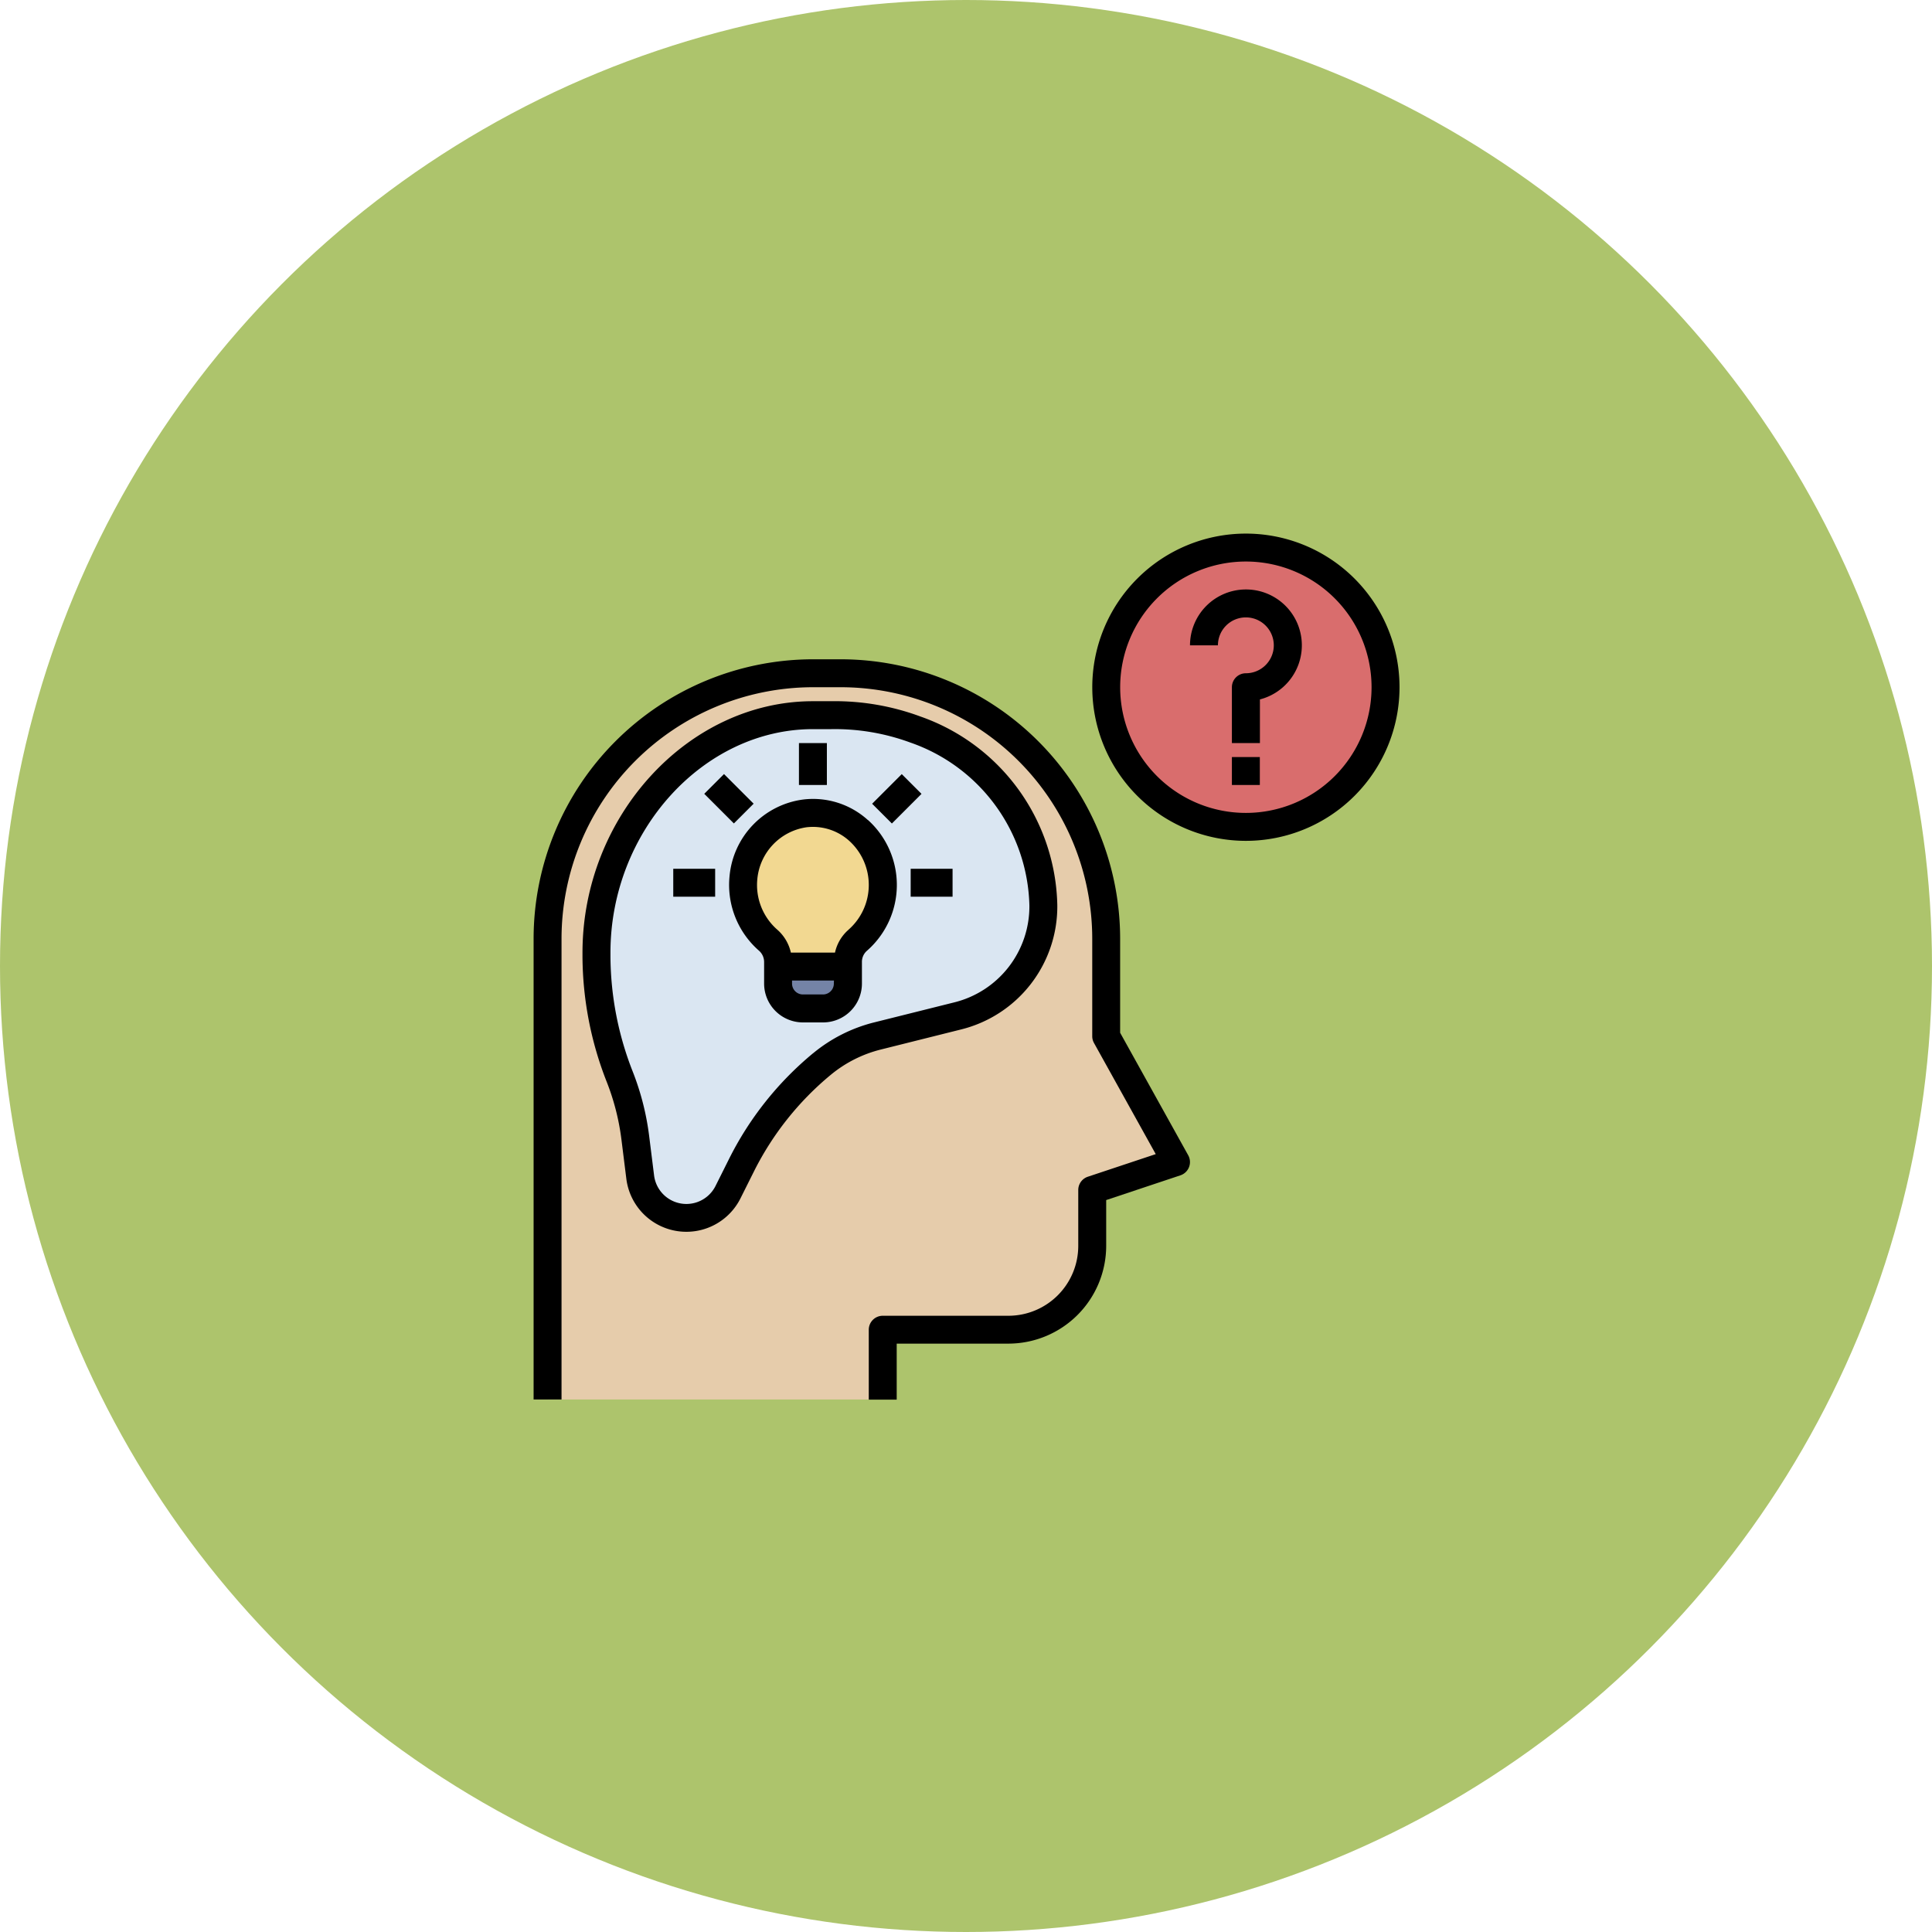 <svg xmlns="http://www.w3.org/2000/svg" width="105" height="105" viewBox="0 0 105 105"><g transform="translate(-751 -1141)"><circle cx="52.5" cy="52.5" r="52.5" transform="translate(751 1141)" fill="#adc46c"/><g transform="translate(779 1169)"><circle cx="7.5" cy="7.5" r="7.5" transform="translate(32.059 2)" fill="#d96d6d"/><path d="M32.361,30.734V25.421A14.421,14.421,0,0,0,17.939,11H16.421A14.421,14.421,0,0,0,2,25.421V50.469H20.216v-3.8h6.831A4.554,4.554,0,0,0,31.6,42.12V39.084l4.554-1.518Z" transform="translate(-0.241 -2.41)" fill="#e6ccab"/><path d="M22.829,14.779A12.638,12.638,0,0,0,18.266,14h-1C10.558,14,5.5,20.2,5.5,26.9l0,.239a18.15,18.15,0,0,0,1.263,6.506,13.662,13.662,0,0,1,.846,3.315l.268,2.146a2.529,2.529,0,0,0,4.771.817l.727-1.454a17.089,17.089,0,0,1,4.383-5.517,7.59,7.59,0,0,1,3-1.519l4.349-1.087a6.158,6.158,0,0,0,4.677-6.023,10.377,10.377,0,0,0-6.958-9.548Z" transform="translate(-1.084 -3.132)" fill="#dae6f2"/><path d="M20.352,31.6a1.35,1.35,0,0,0,1.339-1.36V29.086a1.566,1.566,0,0,1,.532-1.189,3.952,3.952,0,0,0,1.365-3,3.791,3.791,0,1,0-7.572-.393,3.965,3.965,0,0,0,1.338,3.389,1.581,1.581,0,0,1,.542,1.2v1.158A1.35,1.35,0,0,0,19.236,31.6Z" transform="translate(-3.614 -4.797)" fill="#f2d891"/><path d="M19.839,34.277h1.116a1.35,1.35,0,0,0,1.339-1.36V32H18.5c0,.234,0,.567,0,.916a1.35,1.35,0,0,0,1.339,1.361Z" transform="translate(-4.217 -7.471)" fill="#7483a6"/><path d="M2.518,25.18A13.678,13.678,0,0,1,16.18,11.518H17.7A13.678,13.678,0,0,1,31.361,25.18v5.313a.757.757,0,0,0,.1.369l3.351,6.031L31.12,38.122a.759.759,0,0,0-.519.72v3.036a3.8,3.8,0,0,1-3.8,3.8H19.975a.759.759,0,0,0-.759.759v3.8h1.518V47.192h6.072a5.319,5.319,0,0,0,5.313-5.313V39.39l4.035-1.345a.76.76,0,0,0,.423-1.089l-3.7-6.659V25.18A15.2,15.2,0,0,0,17.7,10H16.18A15.2,15.2,0,0,0,1,25.18V50.228H2.518Z" transform="translate(0 -2.169)"/><path d="M25.053,30.845a6.887,6.887,0,0,0,5.252-6.768A11.107,11.107,0,0,0,22.862,13.83,13.379,13.379,0,0,0,18.025,13h-1C10.235,13,4.5,19.256,4.5,26.669l0,.238a18.825,18.825,0,0,0,1.316,6.778,12.928,12.928,0,0,1,.8,3.13l.268,2.147a3.288,3.288,0,0,0,6.2,1.062l.727-1.454A16.232,16.232,0,0,1,18,33.3a6.879,6.879,0,0,1,2.7-1.366Zm-8.018,1.285a17.736,17.736,0,0,0-4.578,5.762l-.727,1.454a1.77,1.77,0,0,1-3.339-.571l-.268-2.147a14.464,14.464,0,0,0-.893-3.5,17.3,17.3,0,0,1-1.21-6.234l0-.232c0-6.583,5.04-12.144,11.006-12.144h1a11.871,11.871,0,0,1,4.289.728h0a9.618,9.618,0,0,1,6.473,8.848,5.374,5.374,0,0,1-4.1,5.278l-4.349,1.087a8.4,8.4,0,0,0-3.3,1.67Z" transform="translate(-0.843 -2.891)"/><path d="M22.54,21.145a4.438,4.438,0,0,0-3.505-1.116,4.623,4.623,0,0,0-4.013,4.181,4.743,4.743,0,0,0,1.6,4.034.822.822,0,0,1,.28.622v1.158a2.112,2.112,0,0,0,2.1,2.12h1.116a2.112,2.112,0,0,0,2.1-2.12V28.867a.8.8,0,0,1,.268-.613,4.752,4.752,0,0,0,.062-7.109Zm-1.848,8.88a.592.592,0,0,1-.58.6H19a.592.592,0,0,1-.58-.6v-.157h2.277Zm.8-2.92a2.29,2.29,0,0,0-.738,1.245H18.356a2.331,2.331,0,0,0-.745-1.252,3.229,3.229,0,0,1-1.078-2.744,3.139,3.139,0,0,1,2.674-2.816,3.065,3.065,0,0,1,.348-.02,2.943,2.943,0,0,1,1.975.76,3.235,3.235,0,0,1-.041,4.827Z" transform="translate(-3.374 -4.578)"/><path d="M20,16h1.518v2.277H20Z" transform="translate(-4.579 -3.615)"/><path d="M28,25h2.277v1.518H28Z" transform="translate(-6.507 -5.784)"/><path d="M11,25h2.277v1.518H11Z" transform="translate(-2.41 -5.784)"/><path d="M0,0H1.518V2.277H0Z" transform="translate(10.274 15.142) rotate(-45)"/><path d="M0,0H2.277V1.518H0Z" transform="translate(19.398 15.682) rotate(-45)"/><path d="M51.036,5A3.039,3.039,0,0,0,48,8.036h1.518a1.518,1.518,0,1,1,1.518,1.518.759.759,0,0,0-.759.759v3.036H51.8V10.976A3.036,3.036,0,0,0,51.036,5Z" transform="translate(-11.326 -0.964)"/><path d="M51,17h1.518v1.518H51Z" transform="translate(-12.049 -3.856)"/><path d="M49.349,1A8.349,8.349,0,1,0,57.7,9.349,8.349,8.349,0,0,0,49.349,1Zm0,15.18A6.831,6.831,0,1,1,56.18,9.349a6.831,6.831,0,0,1-6.831,6.831Z" transform="translate(-9.639)"/></g></g></svg>